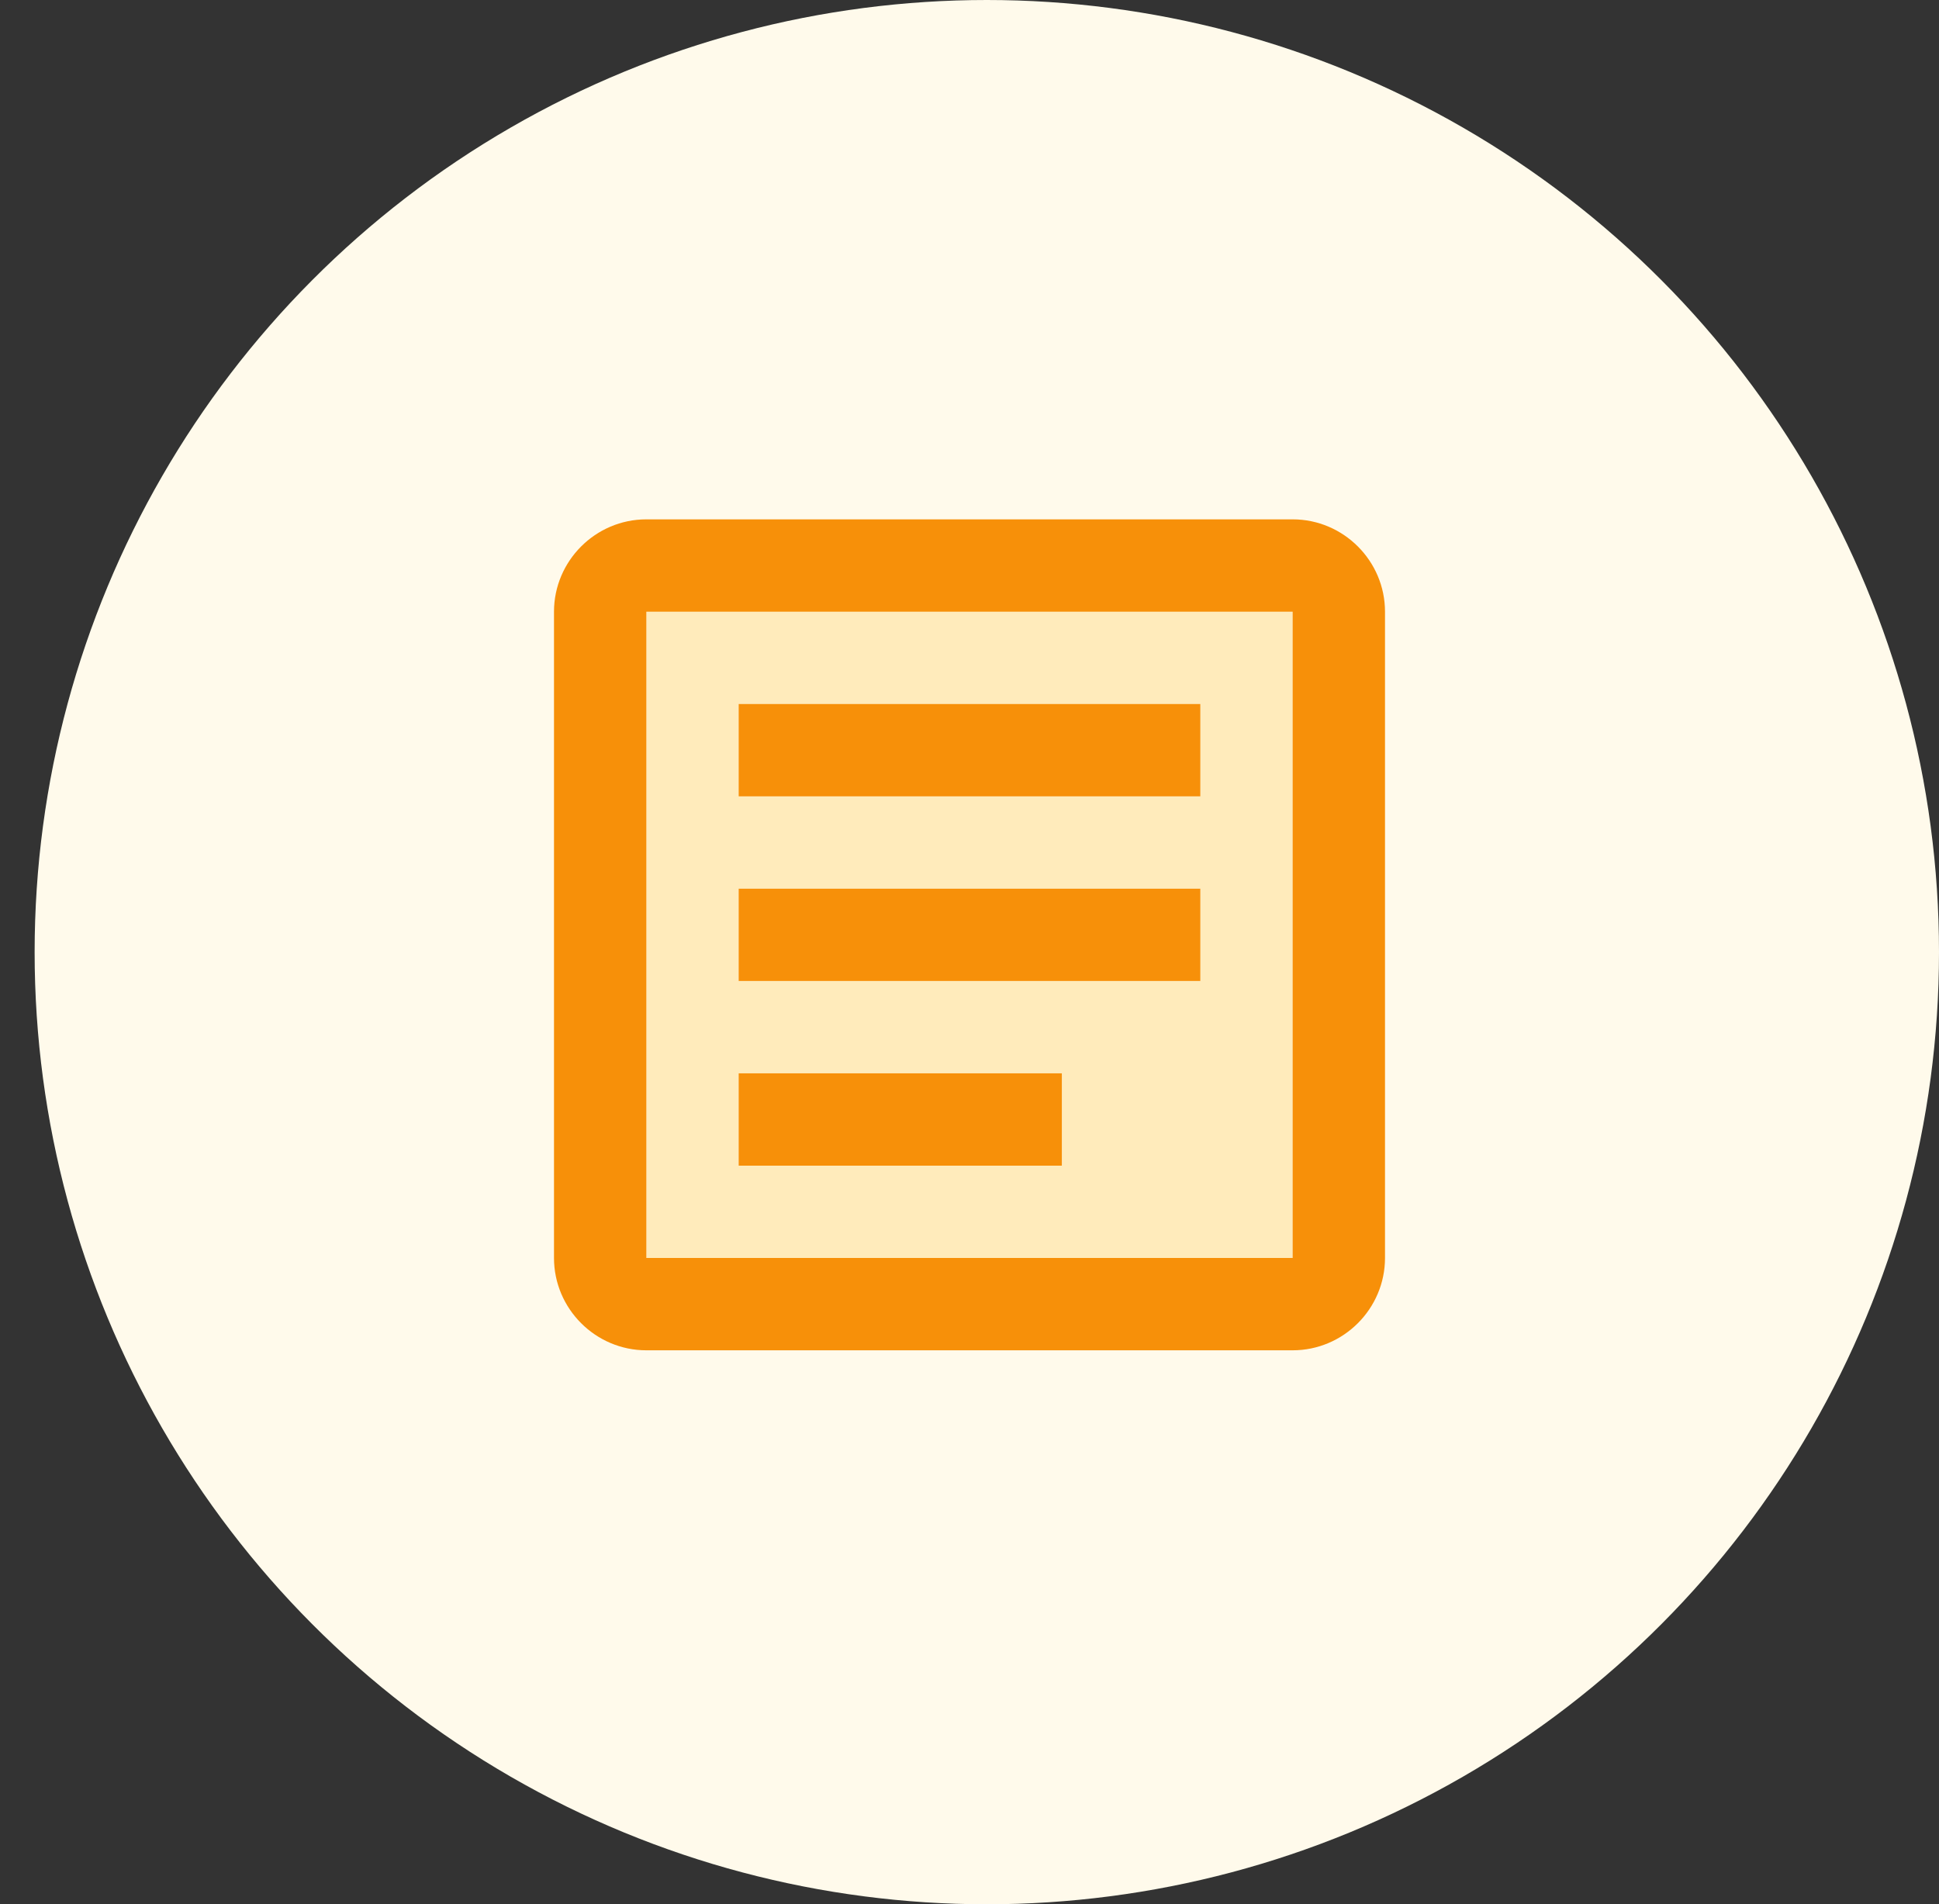 <svg width="56" height="55" viewBox="0 0 56 55" fill="none" xmlns="http://www.w3.org/2000/svg">
<rect x="0" y="0" width="56" height="55" fill="#333333" stroke="none"/>
<circle cx="28.5" cy="27.5" r="27.5" fill="#FFFAEB"/>
<path opacity="0.3" d="M18.667 17.667V36.333H37.333V17.667H18.667ZM30.667 33.667H21.333V31H30.667V33.667ZM34.667 28.333H21.333V25.667H34.667V28.333ZM34.667 23H21.333V20.333H34.667V23Z" fill="#FEC84B"/>
<path d="M37.333 15H18.667C17.2 15 16 16.2 16 17.667V36.333C16 37.8 17.2 39 18.667 39H37.333C38.8 39 40 37.8 40 36.333V17.667C40 16.2 38.8 15 37.333 15ZM37.333 36.333H18.667V17.667H37.333V36.333ZM34.667 28.333H21.333V25.667H34.667V28.333ZM34.667 23H21.333V20.333H34.667V23ZM30.667 33.667H21.333V31H30.667V33.667Z" fill="#F79009"/>
</svg>

